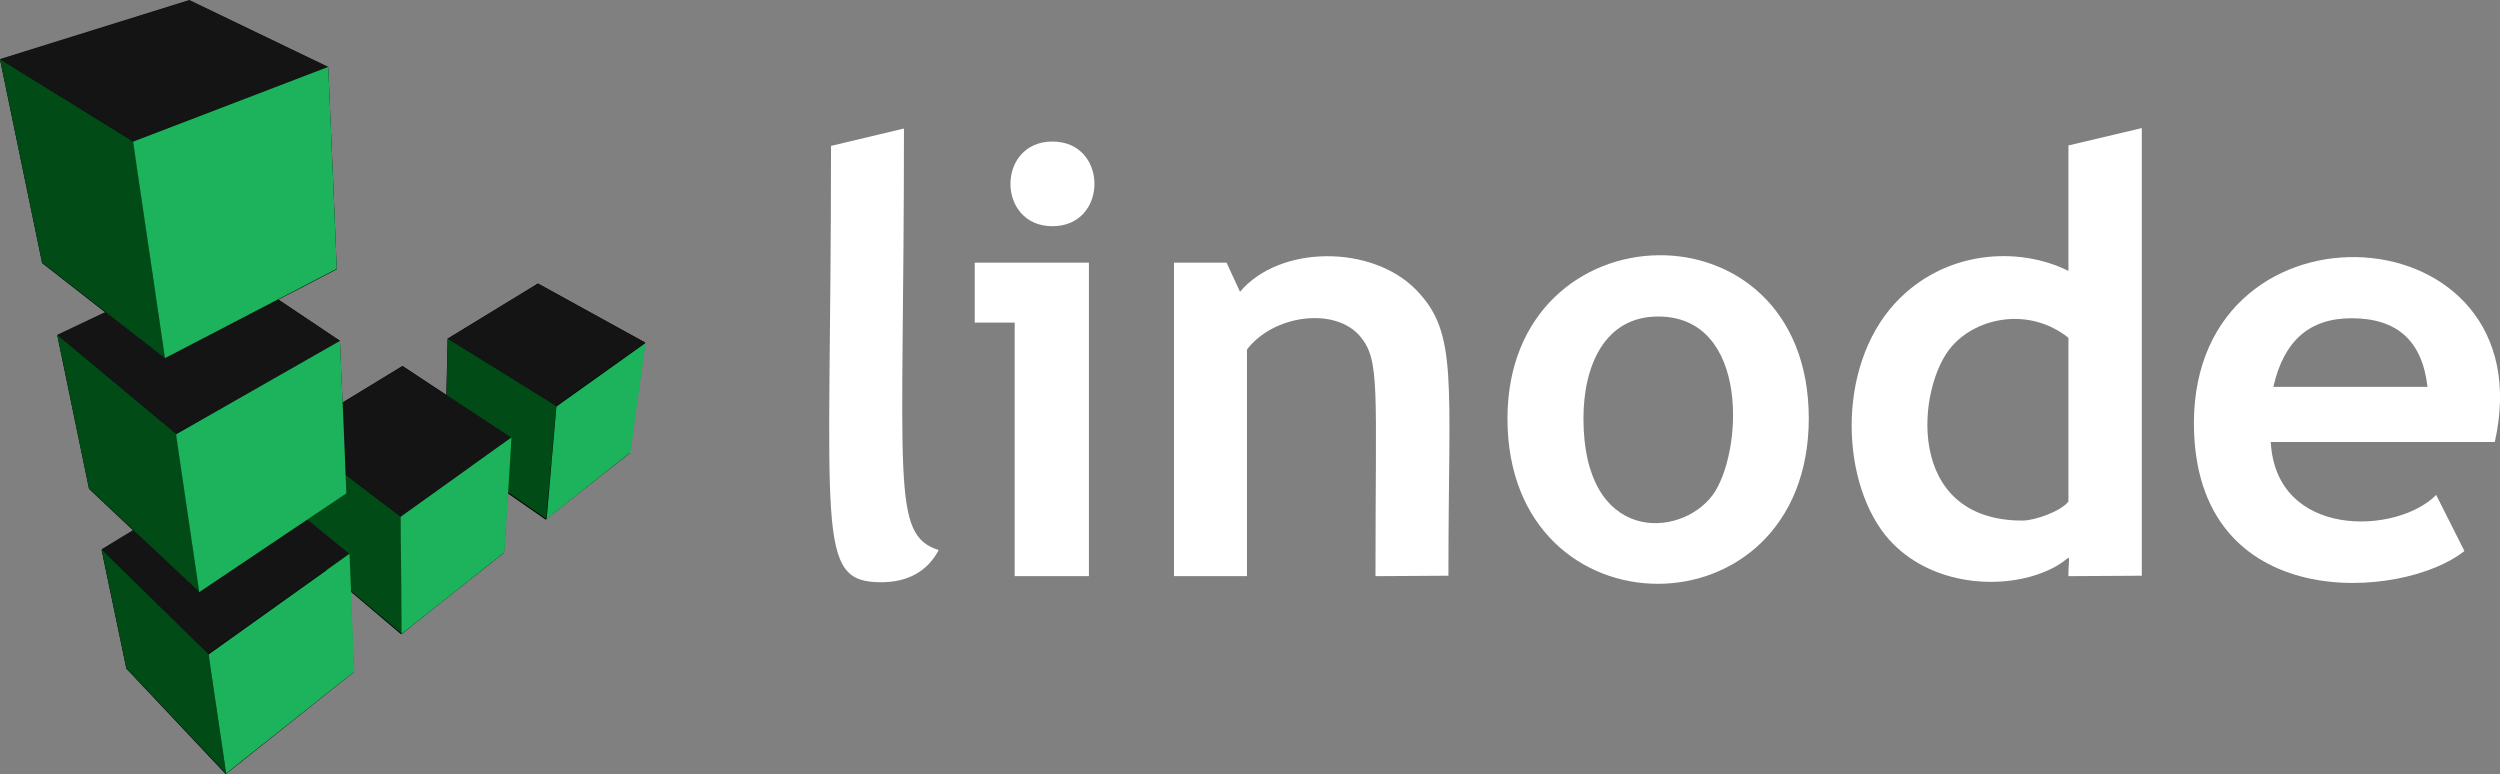 <svg enable-background="new 0 0 575.8 178.3" viewBox="0 0 575.8 178.3"><rect x="0" y="0" width="575.8" height="178.3" fill="#808080" stroke="none"/><path d="m148.6 78.9-24.7-13.6-20.8 12.7-.3 13-10.1-6.7-13.8 8.4c-.2-3.9-.4-8.6-.6-14.2l-14.2-9.5c3.9-2 8.4-4.3 13.5-7-.1 0 .1 1.4-2-46.5l-32-15.4-43.6 13.6 9.7 46.9 14.6 11.4-11.1 5.3 7.3 35.3 10.2 9.6-7.3 4.5 5.7 27.3 22.9 24.3c.1-.1 2.4-1.9 29.5-23.5l-.8-18.6 11.7 9.9c.2-.2 2.4-1.9 23.7-18.8l.8-13.7 8.8 6.1c.1-.2 2.1-1.7 19.3-15.3z"/><path d="m128.1 93.5 20.5-14.6-24.7-13.6-20.8 12.7z" fill="#141414"/><path d="m125.8 119.5 2.3-26-25-15.5-.5 25.4z" fill="#004b16"/><path d="m92.6 146-.3-27-25.1-19.1 1.9 26.4z" fill="#004b16"/><path d="m92.3 119 25.5-18.2-25.1-16.5-25.5 15.6z" fill="#141414"/><path d="m52.1 178.2-4.1-27.6-24.6-24.1 5.7 27.4z" fill="#004b16"/><path d="m48 150.6 32.4-23.1-25.1-20.4-31.9 19.4z" fill="#141414"/><path d="m45.9 136.3-5.3-36.4-27.4-22.8 7.3 35.4z" fill="#004b16"/><path d="m40.6 99.9 37.7-21.4-28.2-18.9-36.9 17.5z" fill="#141414"/><path d="m38 82.5-7.3-49.9-30.7-19 9.7 46.9z" fill="#004b16"/><path d="m30.7 32.6 44.9-17.2-32-15.4-43.6 13.6z" fill="#141414"/><g fill="#1cb35c"><path d="m145.2 104.2c-19 15.1-19.4 15.4-19.3 15.4 2.4-27.2 2.2-26 2.3-26 21.8-15.5 20.4-14.6 20.5-14.6z"/><path d="m116.2 127.2c-23.5 18.7-23.8 18.8-23.7 18.8-.2-28.2-.3-27-.2-27 27.1-19.4 25.4-18.2 25.5-18.2z"/><path d="m81.6 154.7c-29.4 23.3-29.6 23.5-29.5 23.5-4.2-28.4-4.1-27.5-4-27.5 34.5-24.6 32.3-23.1 32.4-23.1z"/><path d="m75.6 15.4c2.1 47.9 1.9 46.5 2 46.5-38.8 20.2-39.7 20.6-39.6 20.6-7.5-51-7.4-49.9-7.3-49.9z"/><path d="m78.3 78.5c1.6 36.3 1.4 35.1 1.5 35.1-33.6 22.6-34 22.8-33.9 22.8-5.5-37.4-5.4-36.4-5.3-36.4z"/></g><g class="logoLetters"><path fill="#ffffff" d="m191.4 33.6 16.8-4c0 81.8-3.1 93.5 8 97.1-2.6 4.9-7.1 7.4-13.3 7.4-15.3 0-11.5-11.3-11.5-100.5z"/><path fill="#ffffff" d="m233.7 132.7v-58.4h-9.2v-13.8h26.3v72.2zm8.7-100.1c12.9 0 12.9 19.5 0 19.5s-12.9-19.5 0-19.5z"/><path fill="#ffffff" d="m316.8 132.7c0-43.6 1.1-49.6-3.5-55.2-5.8-6.9-20-5-26.1 3v52.2h-16.8v-72.2h12.1l3.1 6.7c9.1-10.8 30.4-10.9 40.6-.4 9.7 10 7.4 20.5 7.4 65.8z"/><path fill="#ffffff" d="m347.2 96.4c0-49.2 69.4-51.1 69.4 0-.1 50.7-69.4 50.8-69.4 0zm17.5 0c0 28.8 22.2 27.7 29.7 17.7 7-9.4 8.8-41.2-12.5-41.2-12.3 0-17.2 11.3-17.2 23.5z"/><path fill="#ffffff" d="m476.4 132.7c0-7.4 1.8-3.4-7.1-.4-10.2 3.5-25.1 2-34.1-7.9-11.1-12.3-12.6-39.5 1.3-54.6 11.4-12.3 28.5-13.1 39.9-7.4v-28.9l16.9-4v103.1zm0-54.9c-8.9-7.1-20.9-4.8-26.8 1.9-8.1 9.1-11.2 40.2 16.2 40.2 2.9 0 9-2.2 10.6-4.4z"/><path fill="#ffffff" d="m574.6 101.8h-51.6c1.2 22.3 29 21.4 38.1 12.2l6.5 12.9c-14 11.3-62.3 15-62.3-29.5.1-54.1 81.3-49 69.3 4.4zm-51-12.7h35.5c-1.2-10.6-7-15.8-17.5-15.8-9.7 0-15.6 5.2-18 15.8z"/></g></svg>